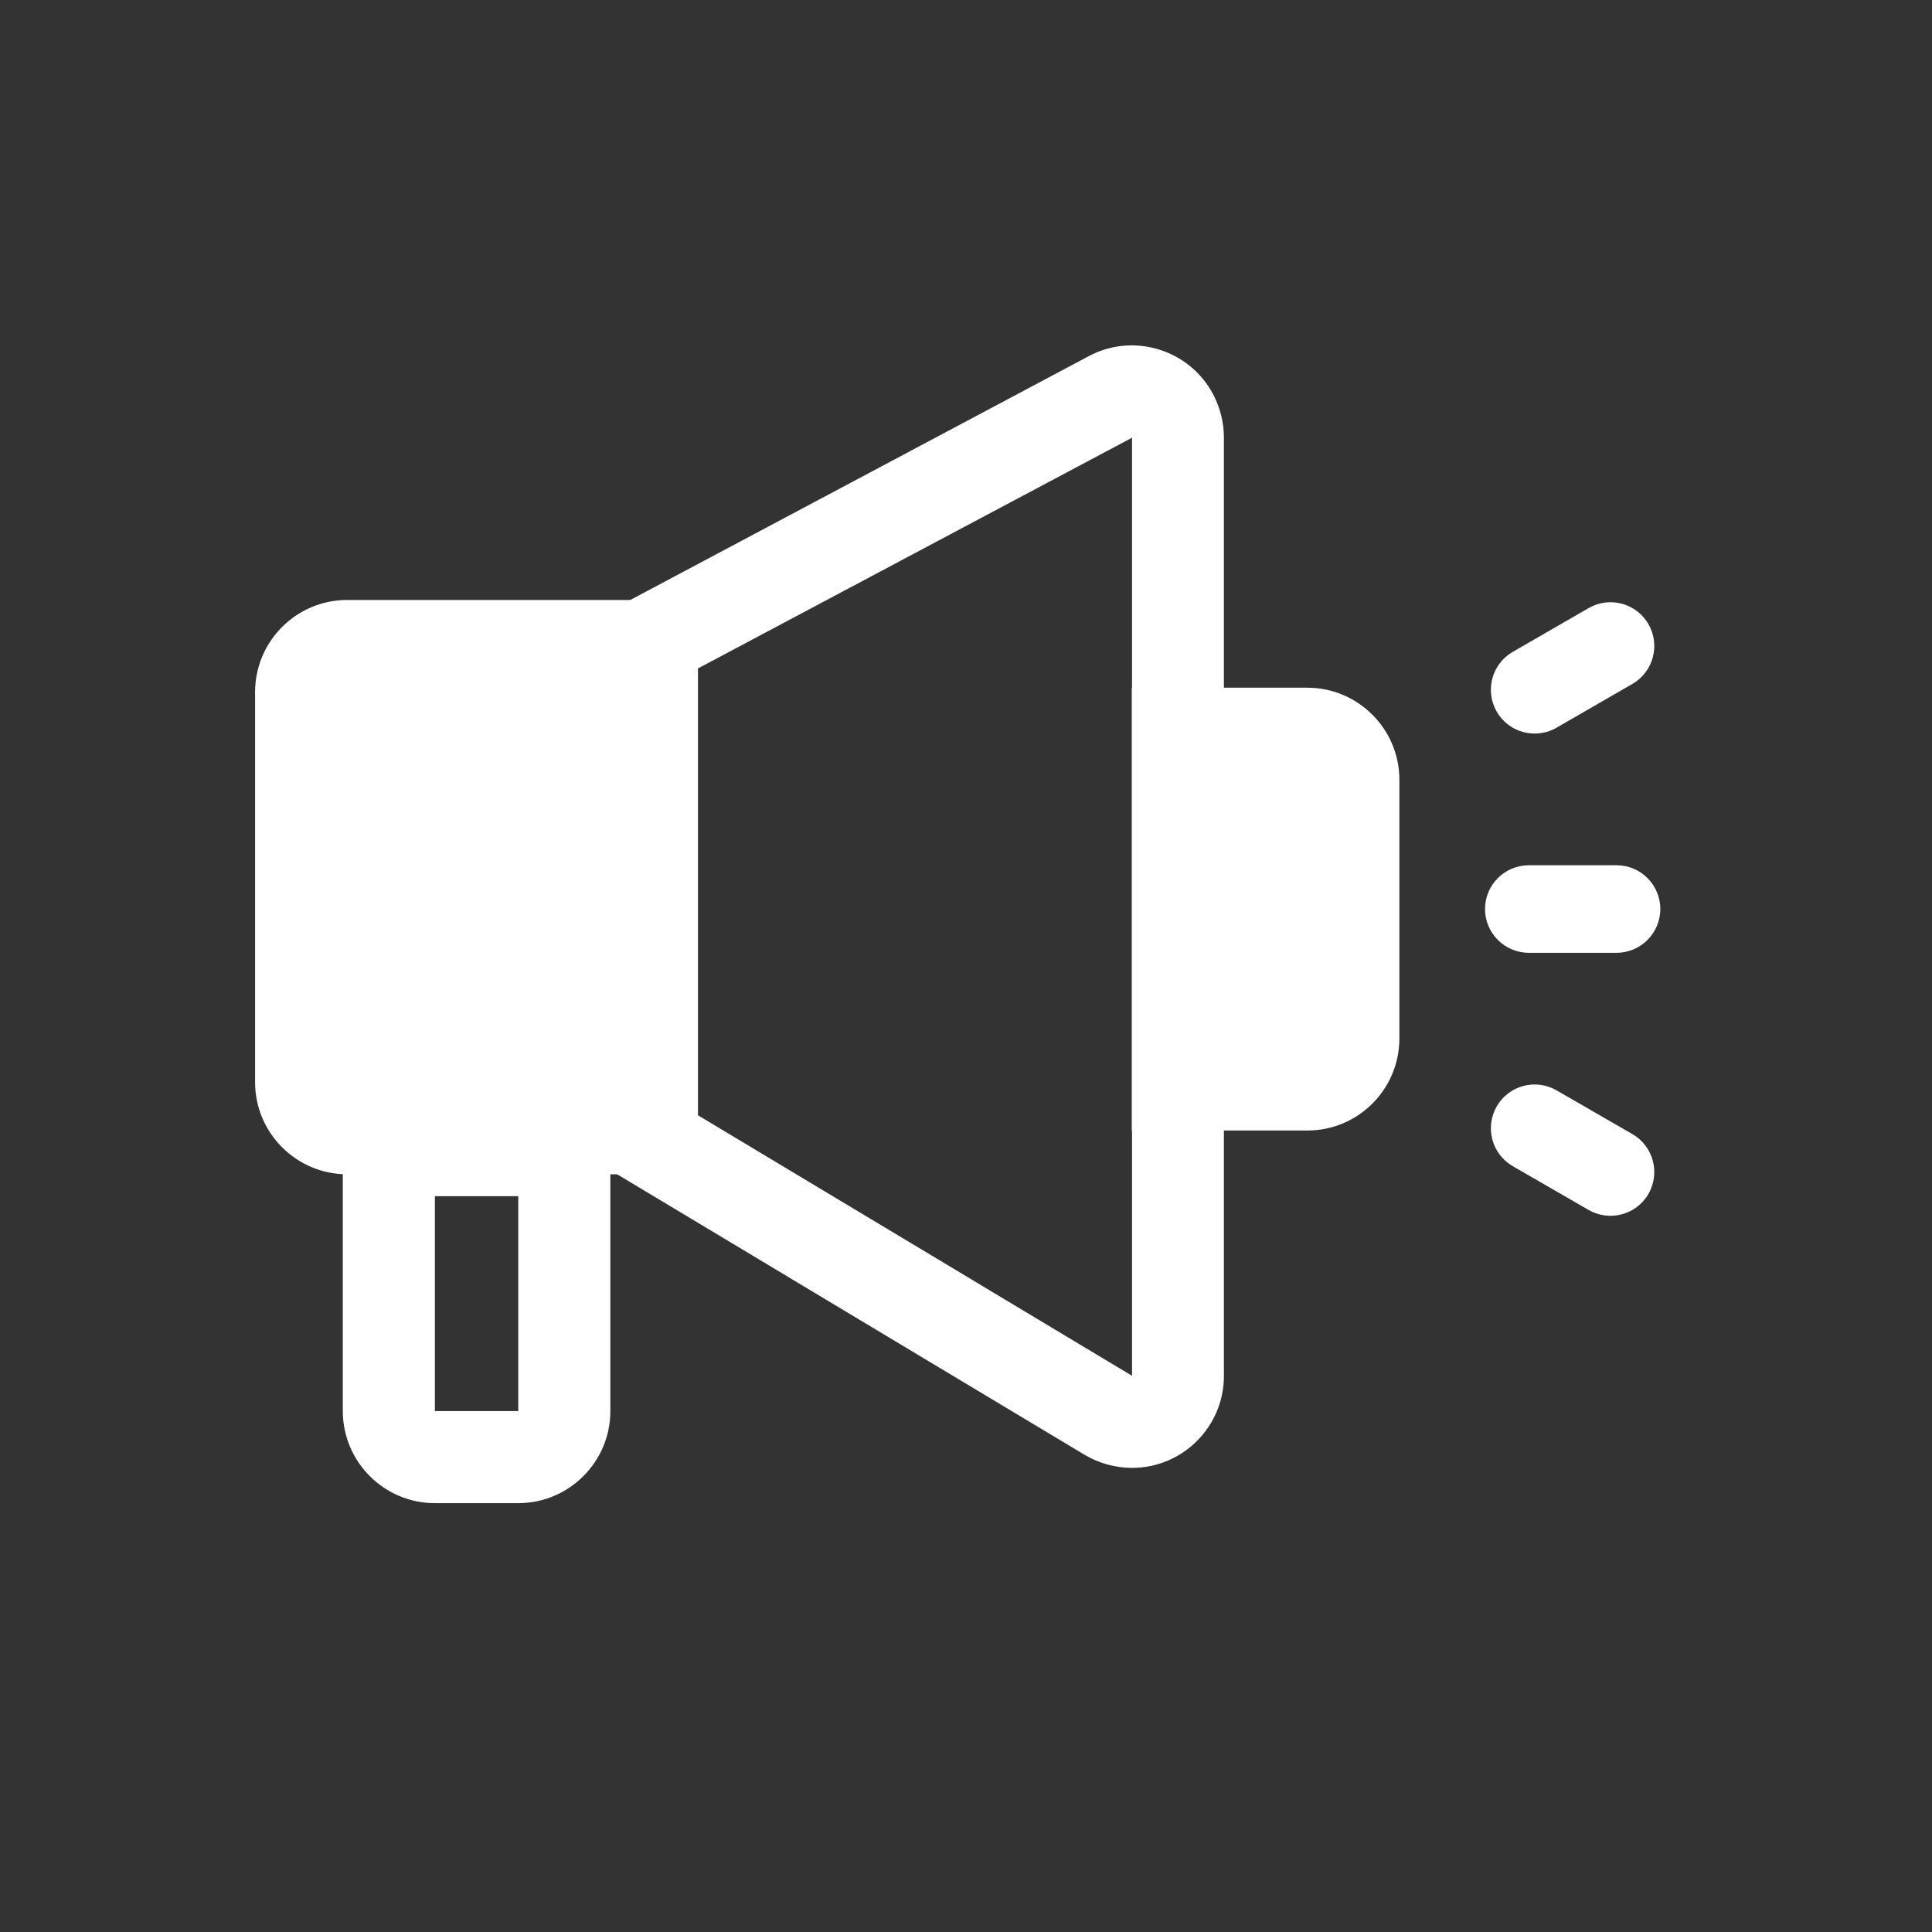 <!DOCTYPE svg PUBLIC "-//W3C//DTD SVG 1.1//EN" "http://www.w3.org/Graphics/SVG/1.1/DTD/svg11.dtd">

<!-- Uploaded to: SVG Repo, www.svgrepo.com, Transformed by: SVG Repo Mixer Tools -->
<svg width="800px" height="800px" viewBox="0 0 1024 1024" class="icon" version="1.1" xmlns="http://www.w3.org/2000/svg" fill="#fff">

<rect x="0" y="0" width="1024" height="1024" fill="#333333" stroke="none"/>

<g id="SVGRepo_bgCarrier" stroke-width="0"/>

<g id="SVGRepo_tracerCarrier" stroke-linecap="round" stroke-linejoin="round"/>

<g id="SVGRepo_iconCarrier">

<path d="M184 342.4h161.5V598H184c-13.5 0-24.4-10.9-24.4-24.4V366.8c0-13.5 11-24.4 24.4-24.4z" fill="#fff"/>

<path d="M369.9 622.4H184c-26.9 0-48.8-21.9-48.8-48.8V366.8c0-26.9 21.9-48.8 48.8-48.8h185.9v304.4zM184 366.8v206.8h137.1V366.8H184z" fill="#fff"/>

<path d="M692.9 388.9h-68.6v185.9h68.6c13.5 0 24.4-10.9 24.4-24.4V413.3c0-13.5-10.9-24.4-24.4-24.4z" fill="#fff"/>

<path d="M692.9 599.2h-93V364.5h93c26.9 0 48.8 21.9 48.8 48.8v137.1c0 26.9-21.8 48.8-48.8 48.8z m-44.1-48.8H693V413.3h-44.2v137.1zM810.3 458.6h46.5c12.8 0 23.2 10.4 23.2 23.2 0 12.8-10.4 23.2-23.2 23.2h-46.5c-12.8 0-23.2-10.4-23.2-23.2 0-12.8 10.4-23.2 23.2-23.2zM825 577.9l40.2 23.2c11.1 6.4 14.9 20.6 8.5 31.7-6.4 11.1-20.6 14.9-31.7 8.5l-40.2-23.2c-11.1-6.4-14.9-20.6-8.5-31.7 6.4-11.1 20.6-14.9 31.7-8.5zM801.8 345.5l40.2-23.2c11.1-6.4 25.3-2.6 31.7 8.5 6.4 11.1 2.6 25.3-8.5 31.7L825 385.7c-11.1 6.4-25.3 2.6-31.7-8.5-6.4-11.1-2.6-25.3 8.5-31.7z" fill="#fff"/>

<path d="M345.5 339.6l243-129.2c11.9-6.3 26.7-1.8 33 10.1 1.9 3.5 2.9 7.5 2.9 11.5v497.2c0 13.5-10.9 24.4-24.4 24.4-4.4 0-8.8-1.2-12.6-3.5L345.5 604.9V339.6z" fill="none"/>

<path d="M600 778c-8.8 0-17.5-2.4-25.1-6.9L321.1 618.8V324.9L577 188.8c23.7-12.7 53.4-3.6 66 20.2 3.7 7.1 5.7 15 5.7 22.9v497.2c0.1 27-21.8 48.9-48.7 48.9zM369.9 591.1L600 729.2V232L369.9 354.3v236.8z" fill="#fff"/>

<path d="M206.1 609.6h93v138.3c0 13.5-10.9 24.4-24.4 24.4h-44.2c-13.5 0-24.4-10.9-24.4-24.4V609.6z" fill="none"/>

<path d="M274.7 796.7h-44.2c-26.9 0-48.8-21.9-48.8-48.8V585.2h141.8v162.7c0 26.9-21.9 48.8-48.8 48.8zM230.5 634v113.9h44.2V634h-44.2z" fill="#fff"/>

</g>

</svg>